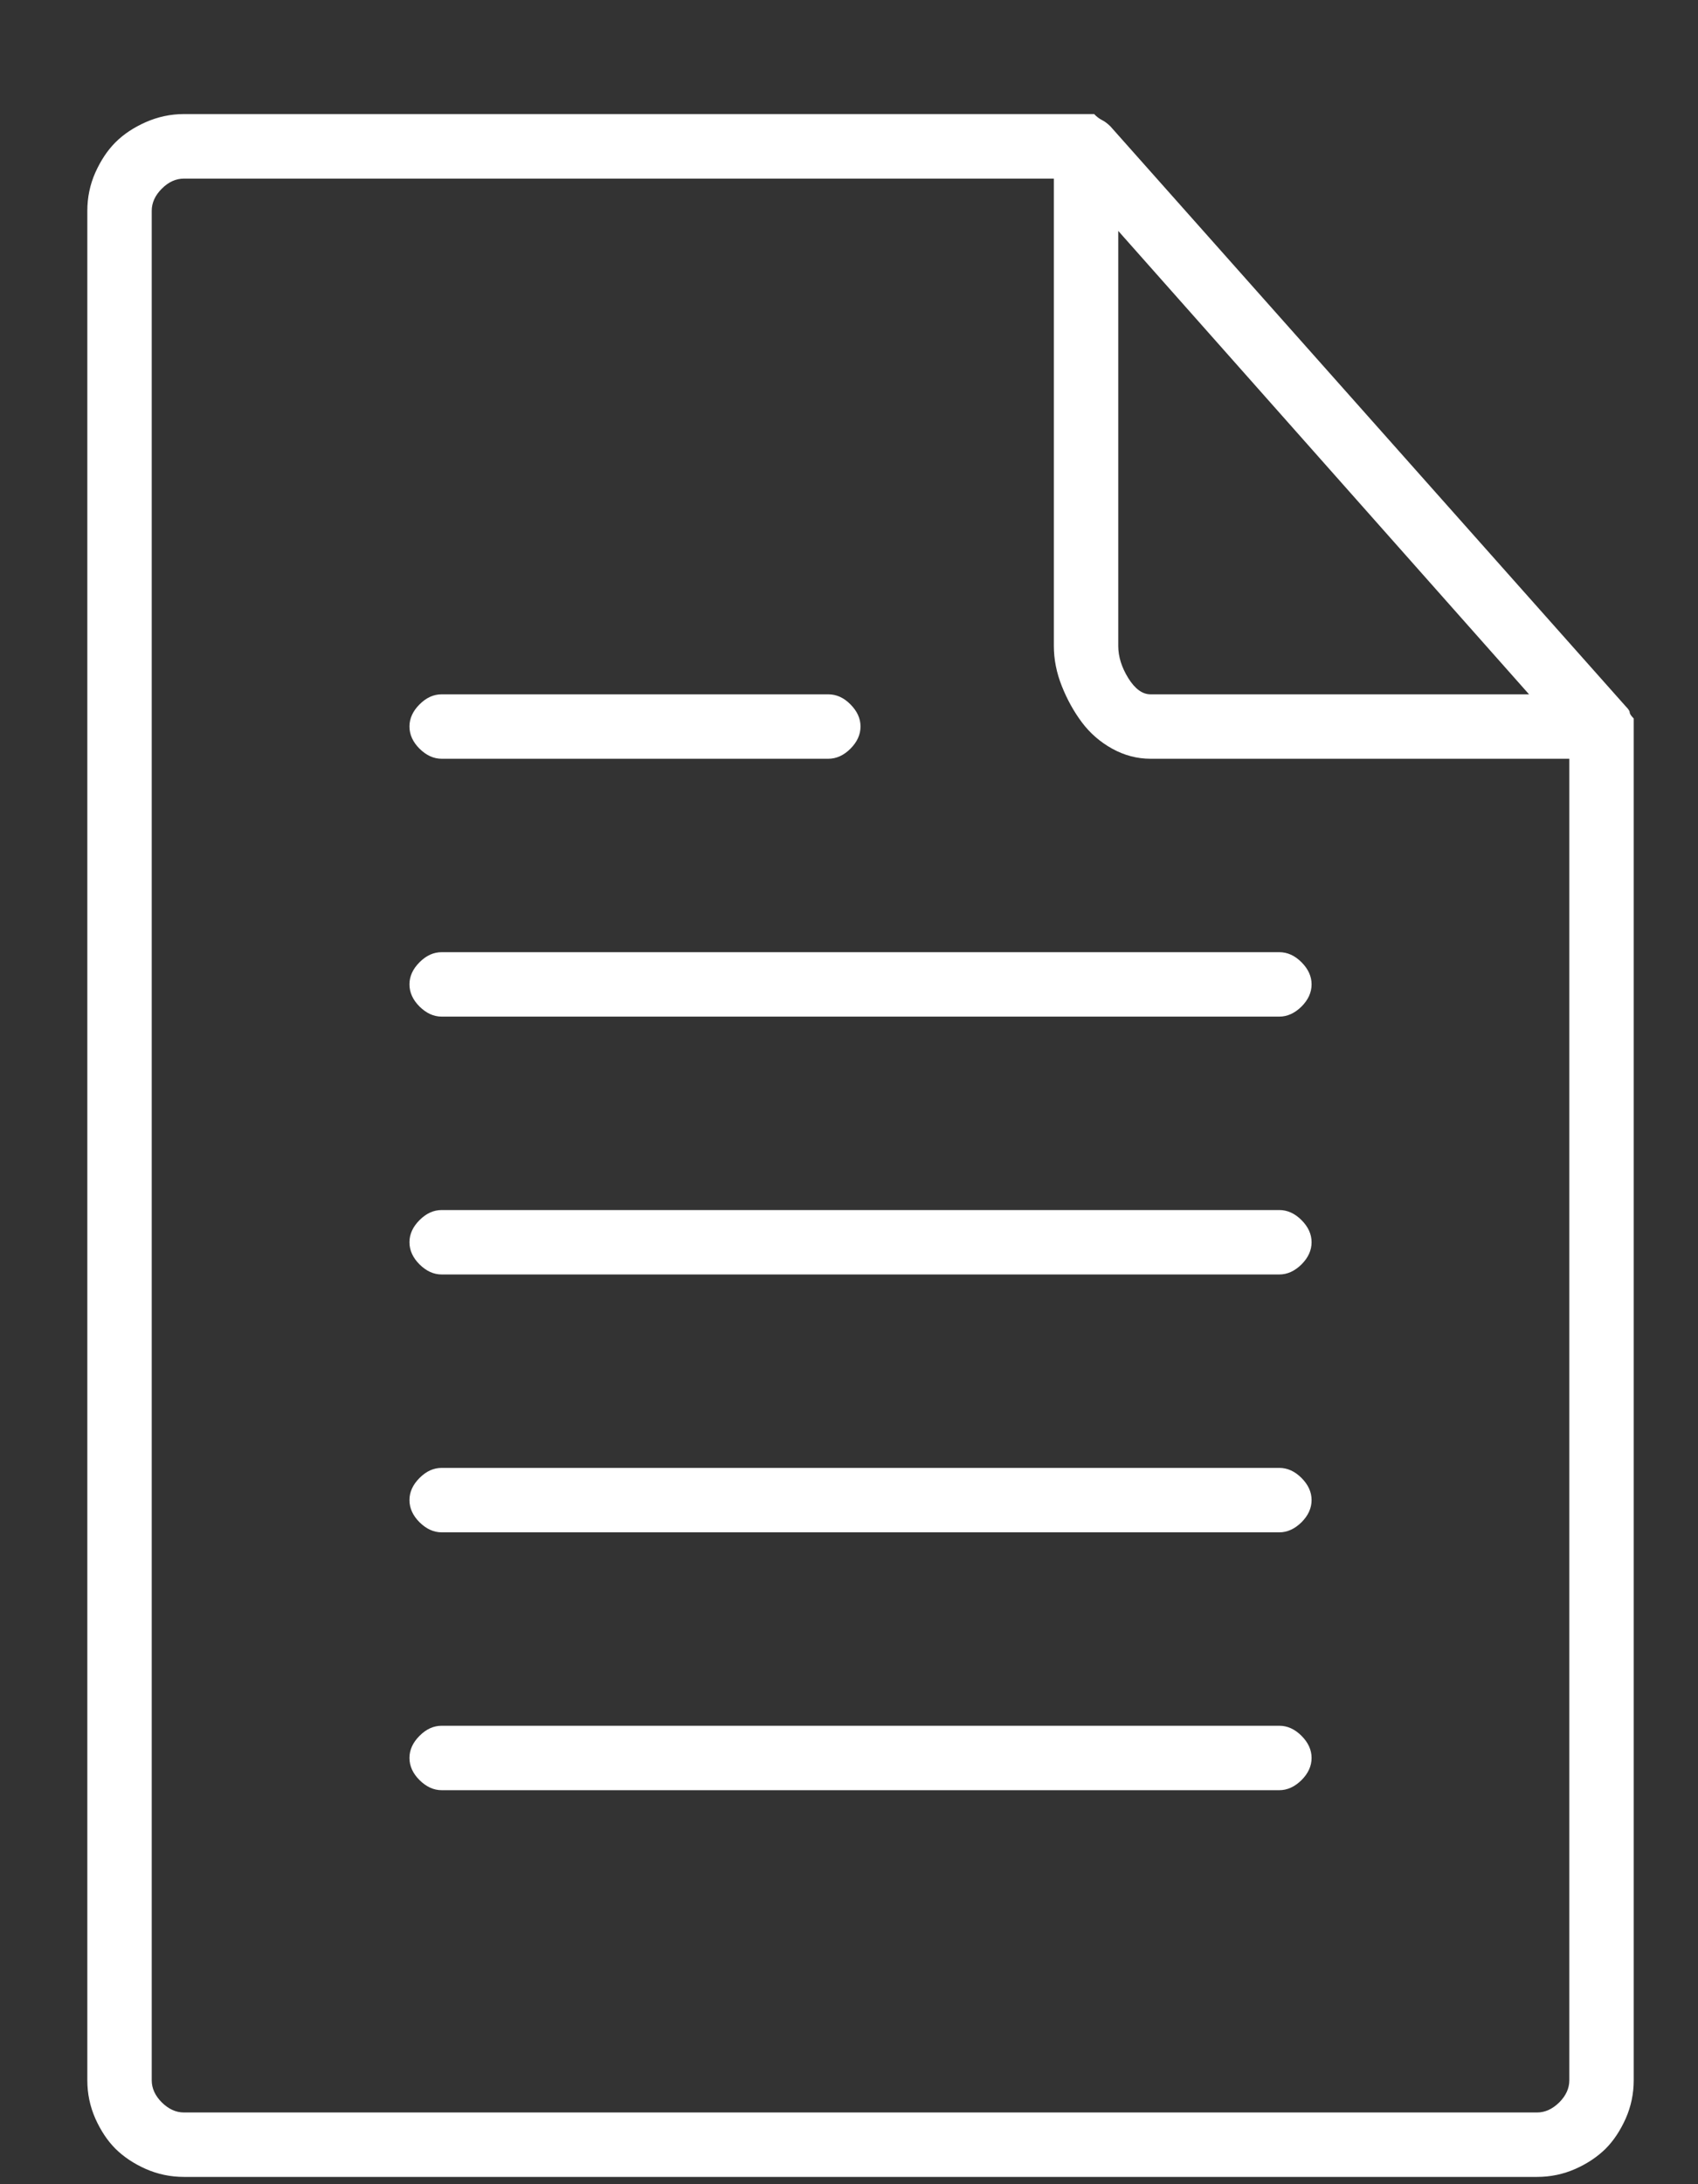 <svg width="14" height="18" viewBox="0 0 14 18" fill="none" xmlns="http://www.w3.org/2000/svg">
<rect x="0" y="0" width="14" height="18" fill="#333333" stroke="none"/>
<path d="M1.517 17.94H12.673C12.784 17.94 12.889 17.918 12.989 17.874C13.088 17.83 13.171 17.774 13.238 17.708C13.304 17.642 13.359 17.559 13.404 17.459C13.448 17.359 13.47 17.254 13.47 17.144V5.987C13.47 5.987 13.47 5.982 13.47 5.971C13.47 5.96 13.47 5.954 13.47 5.954C13.47 5.954 13.47 5.949 13.47 5.938C13.47 5.926 13.47 5.921 13.47 5.921C13.448 5.899 13.437 5.882 13.437 5.871C13.437 5.86 13.426 5.843 13.404 5.821L9.154 1.04C9.131 1.018 9.109 1.001 9.087 0.99C9.065 0.979 9.043 0.963 9.021 0.94C9.021 0.94 9.01 0.94 8.988 0.94C8.988 0.94 8.982 0.94 8.971 0.94C8.96 0.94 8.954 0.94 8.954 0.94H1.517C1.406 0.94 1.301 0.963 1.201 1.007C1.102 1.051 1.019 1.106 0.952 1.173C0.886 1.239 0.831 1.322 0.786 1.422C0.742 1.521 0.72 1.627 0.72 1.737V17.144C0.72 17.254 0.742 17.359 0.786 17.459C0.831 17.559 0.886 17.642 0.952 17.708C1.019 17.774 1.102 17.83 1.201 17.874C1.301 17.918 1.406 17.94 1.517 17.94ZM9.22 1.903L12.607 5.722H9.486C9.419 5.722 9.358 5.677 9.303 5.589C9.248 5.5 9.22 5.412 9.22 5.323V1.903ZM1.251 1.737C1.251 1.671 1.279 1.61 1.334 1.555C1.39 1.499 1.45 1.472 1.517 1.472H8.689V5.323C8.689 5.434 8.711 5.545 8.755 5.655C8.799 5.766 8.855 5.866 8.921 5.954C8.988 6.043 9.071 6.115 9.17 6.17C9.27 6.225 9.375 6.253 9.486 6.253H12.939V17.144C12.939 17.21 12.911 17.271 12.856 17.326C12.8 17.381 12.739 17.409 12.673 17.409H1.517C1.45 17.409 1.39 17.381 1.334 17.326C1.279 17.271 1.251 17.21 1.251 17.144V1.737ZM3.642 8.378H10.548C10.614 8.378 10.675 8.35 10.731 8.295C10.786 8.24 10.814 8.179 10.814 8.112C10.814 8.046 10.786 7.985 10.731 7.93C10.675 7.874 10.614 7.847 10.548 7.847H3.642C3.575 7.847 3.515 7.874 3.459 7.93C3.404 7.985 3.376 8.046 3.376 8.112C3.376 8.179 3.404 8.24 3.459 8.295C3.515 8.35 3.575 8.378 3.642 8.378ZM3.642 10.503H10.548C10.614 10.503 10.675 10.475 10.731 10.42C10.786 10.365 10.814 10.304 10.814 10.237C10.814 10.171 10.786 10.11 10.731 10.055C10.675 9.999 10.614 9.972 10.548 9.972H3.642C3.575 9.972 3.515 9.999 3.459 10.055C3.404 10.11 3.376 10.171 3.376 10.237C3.376 10.304 3.404 10.365 3.459 10.42C3.515 10.475 3.575 10.503 3.642 10.503ZM3.642 6.253H6.829C6.896 6.253 6.957 6.225 7.012 6.17C7.067 6.115 7.095 6.054 7.095 5.987C7.095 5.921 7.067 5.86 7.012 5.805C6.957 5.749 6.896 5.722 6.829 5.722H3.642C3.575 5.722 3.515 5.749 3.459 5.805C3.404 5.86 3.376 5.921 3.376 5.987C3.376 6.054 3.404 6.115 3.459 6.17C3.515 6.225 3.575 6.253 3.642 6.253ZM3.642 12.628H10.548C10.614 12.628 10.675 12.6 10.731 12.545C10.786 12.49 10.814 12.429 10.814 12.362C10.814 12.296 10.786 12.235 10.731 12.18C10.675 12.124 10.614 12.097 10.548 12.097H3.642C3.575 12.097 3.515 12.124 3.459 12.18C3.404 12.235 3.376 12.296 3.376 12.362C3.376 12.429 3.404 12.49 3.459 12.545C3.515 12.6 3.575 12.628 3.642 12.628ZM3.642 14.753H10.548C10.614 14.753 10.675 14.725 10.731 14.67C10.786 14.615 10.814 14.554 10.814 14.487C10.814 14.421 10.786 14.36 10.731 14.305C10.675 14.249 10.614 14.222 10.548 14.222H3.642C3.575 14.222 3.515 14.249 3.459 14.305C3.404 14.36 3.376 14.421 3.376 14.487C3.376 14.554 3.404 14.615 3.459 14.67C3.515 14.725 3.575 14.753 3.642 14.753Z" fill="white"/>
</svg>
